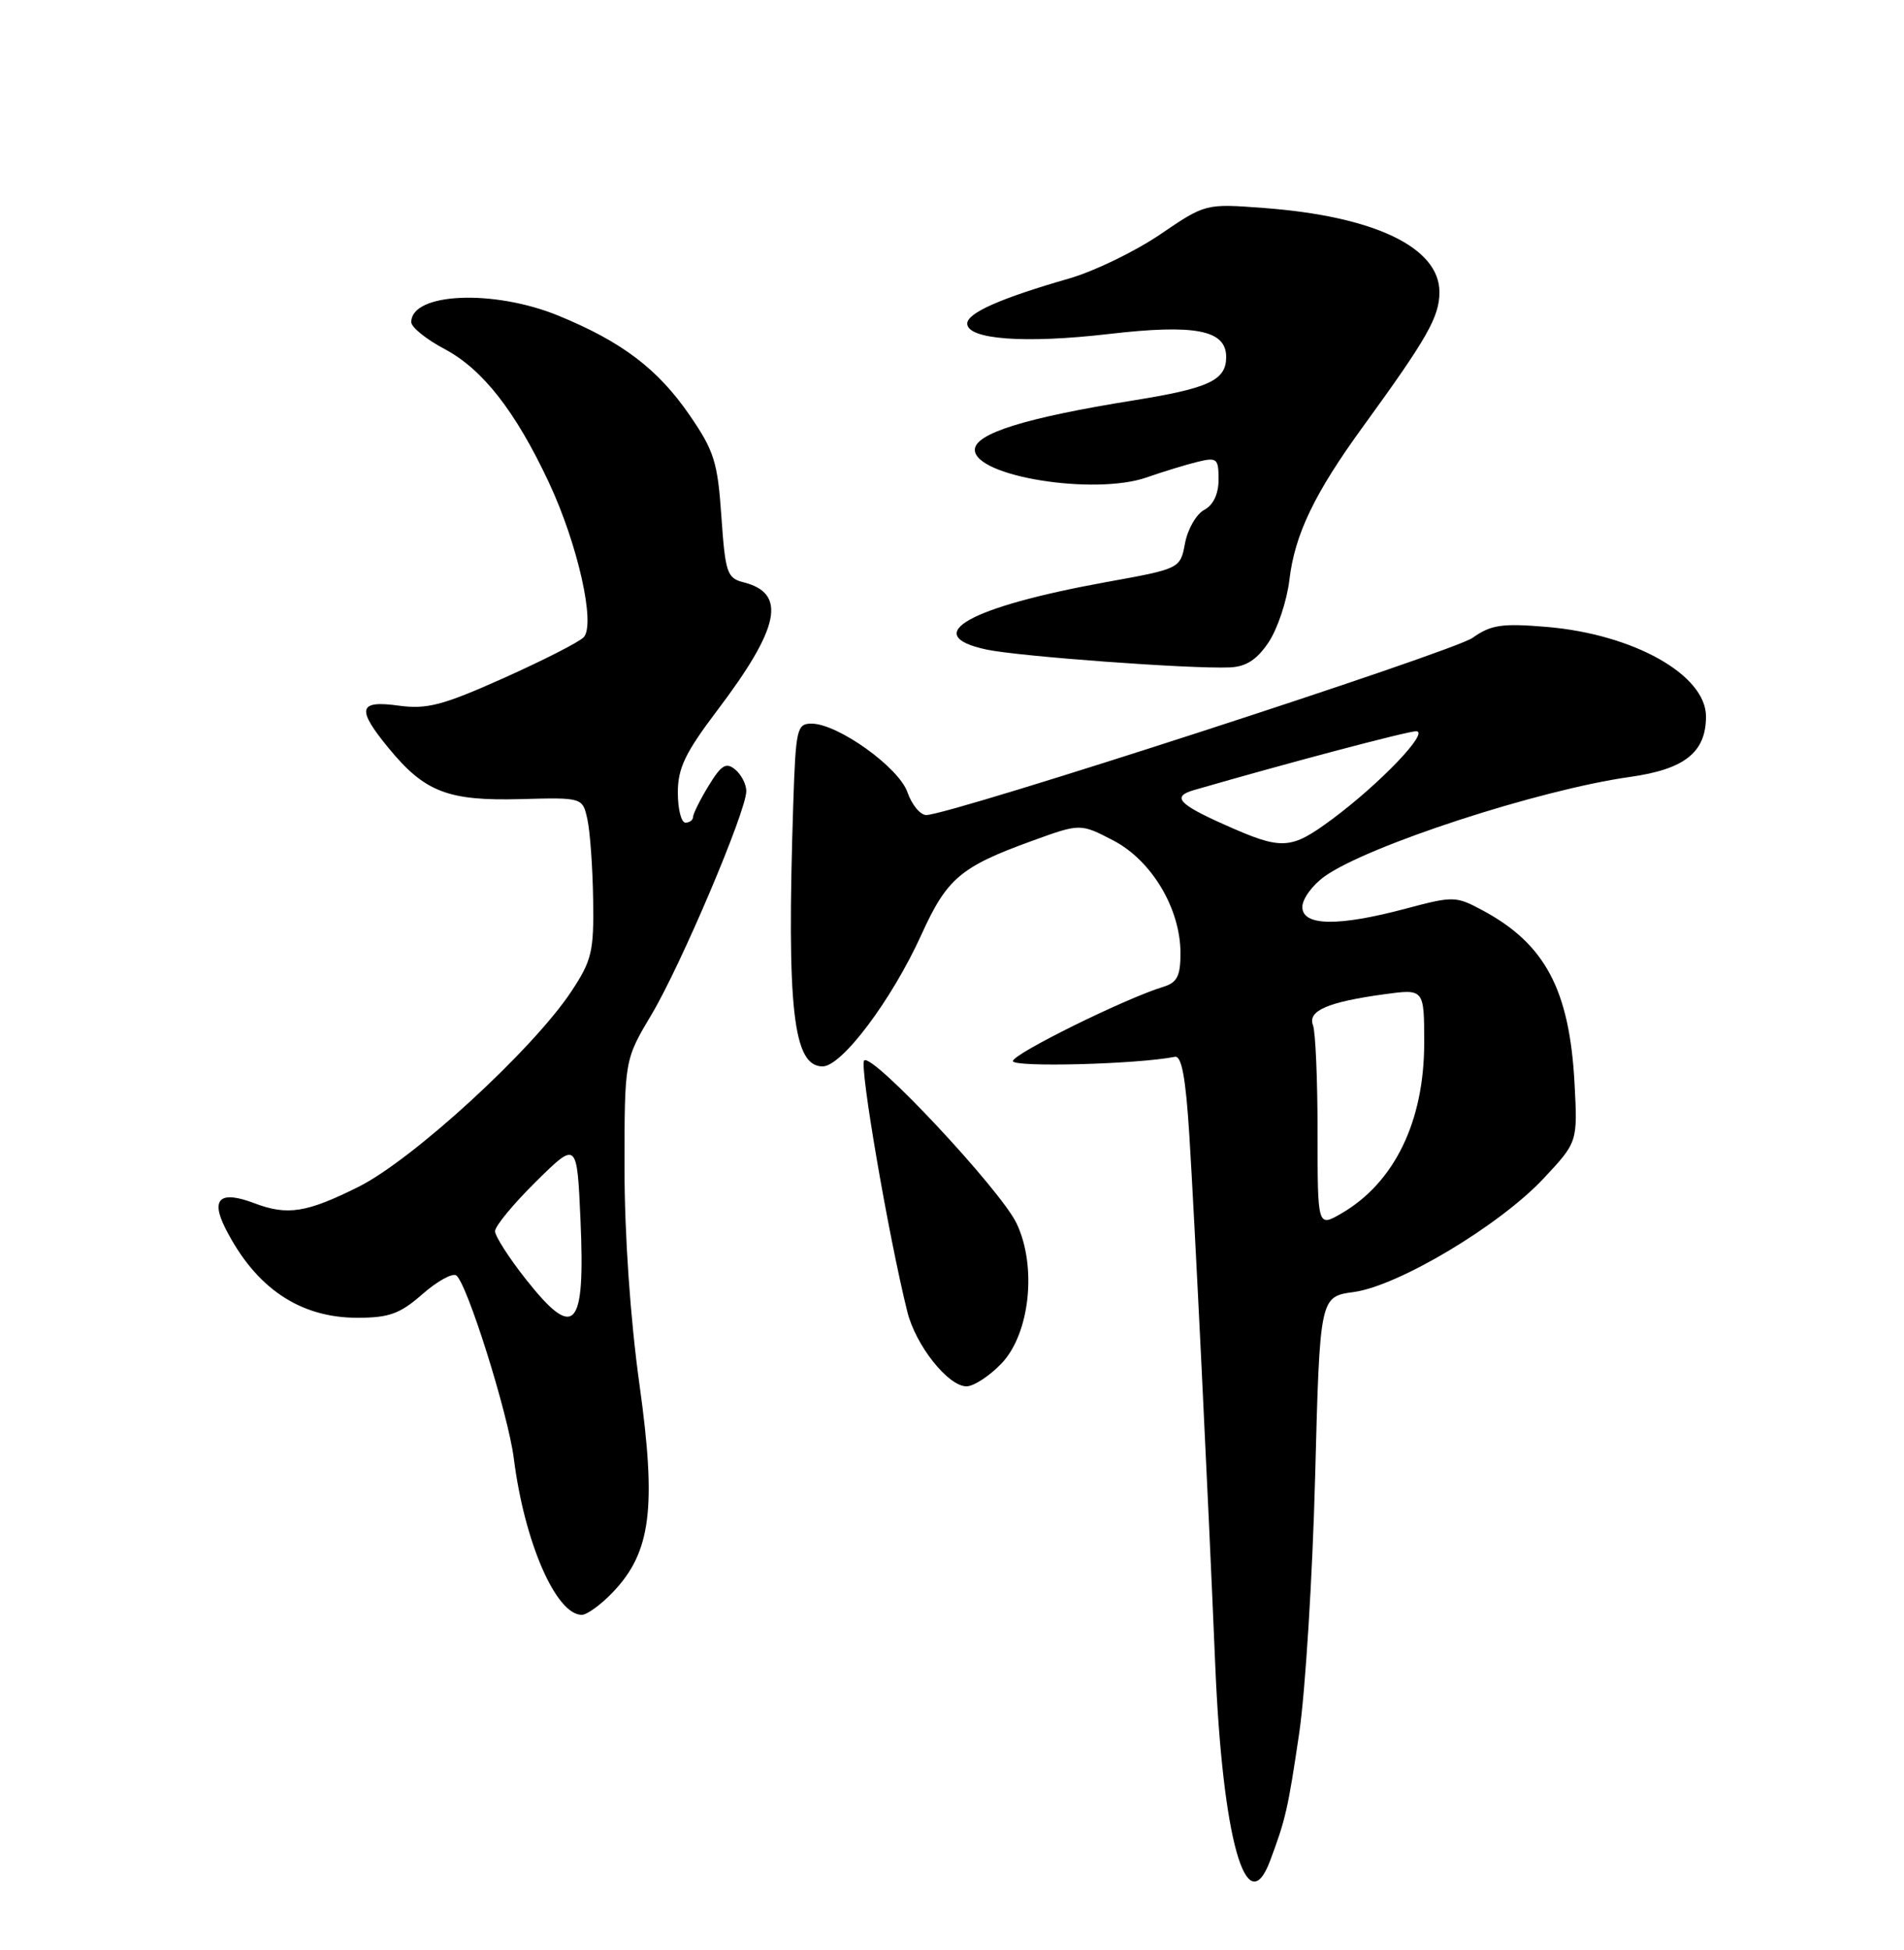 <?xml version="1.0" encoding="UTF-8" standalone="no"?>
<!DOCTYPE svg PUBLIC "-//W3C//DTD SVG 1.1//EN" "http://www.w3.org/Graphics/SVG/1.1/DTD/svg11.dtd" >
<svg xmlns="http://www.w3.org/2000/svg" xmlns:xlink="http://www.w3.org/1999/xlink" version="1.1" viewBox="0 0 250 256">
 <g >
 <path fill="currentColor"
d=" M 166.78 244.25 C 168.81 238.83 169.13 237.41 170.59 227.52 C 171.40 222.01 172.34 206.86 172.68 193.87 C 173.30 170.23 173.30 170.23 177.76 169.62 C 183.64 168.81 196.91 160.87 202.67 154.72 C 207.15 149.93 207.15 149.93 206.74 142.21 C 206.08 129.95 202.88 123.93 194.70 119.53 C 191.16 117.63 190.85 117.62 184.61 119.28 C 175.70 121.66 171.00 121.58 171.00 119.07 C 171.00 118.01 172.32 116.20 173.93 115.05 C 179.61 111.00 202.09 103.68 214.00 102.00 C 221.21 100.99 224.00 98.77 224.00 94.06 C 224.00 88.60 214.49 83.26 203.06 82.30 C 197.21 81.81 195.77 82.02 193.35 83.74 C 190.69 85.61 124.75 107.00 121.62 107.00 C 120.84 107.00 119.73 105.66 119.15 104.01 C 118.01 100.73 110.00 95.00 106.55 95.00 C 104.63 95.00 104.48 95.68 104.15 105.75 C 103.29 132.48 104.14 140.00 108.01 140.00 C 110.54 140.00 117.10 131.26 120.98 122.71 C 124.33 115.32 126.12 113.80 135.46 110.41 C 141.85 108.09 141.85 108.09 146.18 110.34 C 151.23 112.97 155.00 119.30 155.00 125.14 C 155.00 128.13 154.56 129.00 152.75 129.55 C 147.80 131.05 133.00 138.35 133.00 139.30 C 133.00 140.15 149.33 139.72 154.27 138.74 C 155.15 138.57 155.69 141.50 156.16 149.00 C 156.85 159.94 158.62 196.06 159.56 218.50 C 160.52 241.43 163.66 252.62 166.78 244.25 Z  M 80.44 209.06 C 85.48 203.80 86.23 198.01 83.96 181.74 C 82.76 173.12 82.00 162.07 82.00 153.38 C 82.00 139.14 82.00 139.14 85.56 133.17 C 89.41 126.70 97.98 106.52 97.99 103.87 C 98.00 102.98 97.34 101.70 96.54 101.03 C 95.34 100.04 94.72 100.41 93.04 103.16 C 91.92 105.00 91.01 106.84 91.00 107.25 C 91.00 107.66 90.55 108.00 90.00 108.00 C 89.45 108.00 89.00 106.22 89.00 104.05 C 89.00 100.85 89.97 98.83 94.15 93.30 C 102.42 82.38 103.35 77.88 97.61 76.44 C 95.47 75.90 95.23 75.19 94.72 67.81 C 94.23 60.65 93.77 59.19 90.53 54.48 C 86.37 48.44 81.67 44.87 73.34 41.45 C 64.82 37.95 54.00 38.42 54.00 42.29 C 54.00 42.96 55.97 44.55 58.39 45.83 C 63.38 48.48 67.71 54.03 72.07 63.34 C 75.87 71.45 78.24 82.01 76.63 83.67 C 76.01 84.31 71.27 86.72 66.11 89.03 C 58.13 92.60 56.06 93.14 52.36 92.64 C 47.02 91.90 46.76 93.04 51.09 98.29 C 55.78 103.98 58.84 105.16 68.32 104.91 C 76.50 104.69 76.50 104.69 77.13 107.59 C 77.48 109.19 77.82 113.91 77.88 118.08 C 77.99 124.92 77.71 126.09 75.01 130.17 C 69.96 137.79 54.23 152.23 47.09 155.80 C 40.25 159.22 37.74 159.61 33.39 157.96 C 28.91 156.26 27.63 157.36 29.58 161.23 C 33.53 169.06 39.34 173.00 46.92 173.00 C 51.09 173.00 52.52 172.48 55.44 169.92 C 57.36 168.23 59.37 167.11 59.89 167.43 C 61.27 168.28 66.73 185.63 67.47 191.50 C 68.86 202.47 73.00 212.00 76.39 212.00 C 77.07 212.00 78.89 210.68 80.44 209.06 Z  M 131.50 179.00 C 135.22 175.11 136.18 166.28 133.48 160.61 C 131.40 156.23 114.53 138.19 113.47 139.22 C 112.81 139.86 116.65 162.21 119.13 172.20 C 120.23 176.63 124.49 182.00 126.90 182.00 C 127.85 182.00 129.92 180.65 131.50 179.00 Z  M 166.57 84.32 C 167.74 82.57 168.97 78.89 169.30 76.14 C 170.00 70.16 172.60 64.76 178.97 56.00 C 187.41 44.39 189.00 41.60 189.00 38.34 C 189.00 32.47 180.44 28.38 165.89 27.30 C 158.28 26.73 158.28 26.73 152.31 30.79 C 149.02 33.02 143.67 35.61 140.42 36.55 C 131.38 39.15 127.00 41.09 127.00 42.48 C 127.00 44.57 134.57 45.13 145.57 43.85 C 156.93 42.53 161.00 43.32 161.00 46.86 C 161.00 49.92 158.77 50.97 148.86 52.56 C 134.66 54.84 128.00 56.91 128.00 59.05 C 128.00 62.55 143.68 65.07 150.55 62.68 C 152.72 61.92 155.74 61.00 157.25 60.63 C 159.79 60.01 160.00 60.19 160.00 62.95 C 160.00 64.84 159.32 66.30 158.12 66.94 C 157.08 67.49 155.95 69.46 155.60 71.30 C 154.97 74.66 154.97 74.66 145.24 76.42 C 127.24 79.69 120.69 83.37 129.50 85.27 C 133.67 86.17 156.32 87.84 161.47 87.62 C 163.61 87.53 165.03 86.62 166.57 84.32 Z  M 173.00 148.64 C 173.00 141.78 172.73 135.46 172.40 134.60 C 171.67 132.70 174.32 131.55 181.75 130.53 C 187.00 129.81 187.00 129.81 187.00 136.94 C 187.00 147.22 183.09 155.27 176.12 159.31 C 173.00 161.11 173.00 161.11 173.00 148.64 Z  M 160.75 108.25 C 154.73 105.57 153.84 104.57 156.75 103.73 C 169.00 100.18 184.79 96.00 185.94 96.00 C 187.79 96.00 181.15 102.93 174.87 107.58 C 169.43 111.59 168.36 111.65 160.75 108.25 Z  M 69.02 167.91 C 66.81 165.11 65.00 162.28 65.00 161.63 C 65.00 160.97 67.42 158.04 70.38 155.12 C 75.76 149.81 75.76 149.81 76.22 160.15 C 76.86 174.57 75.47 176.07 69.02 167.91 Z "/>
</g>
</svg>